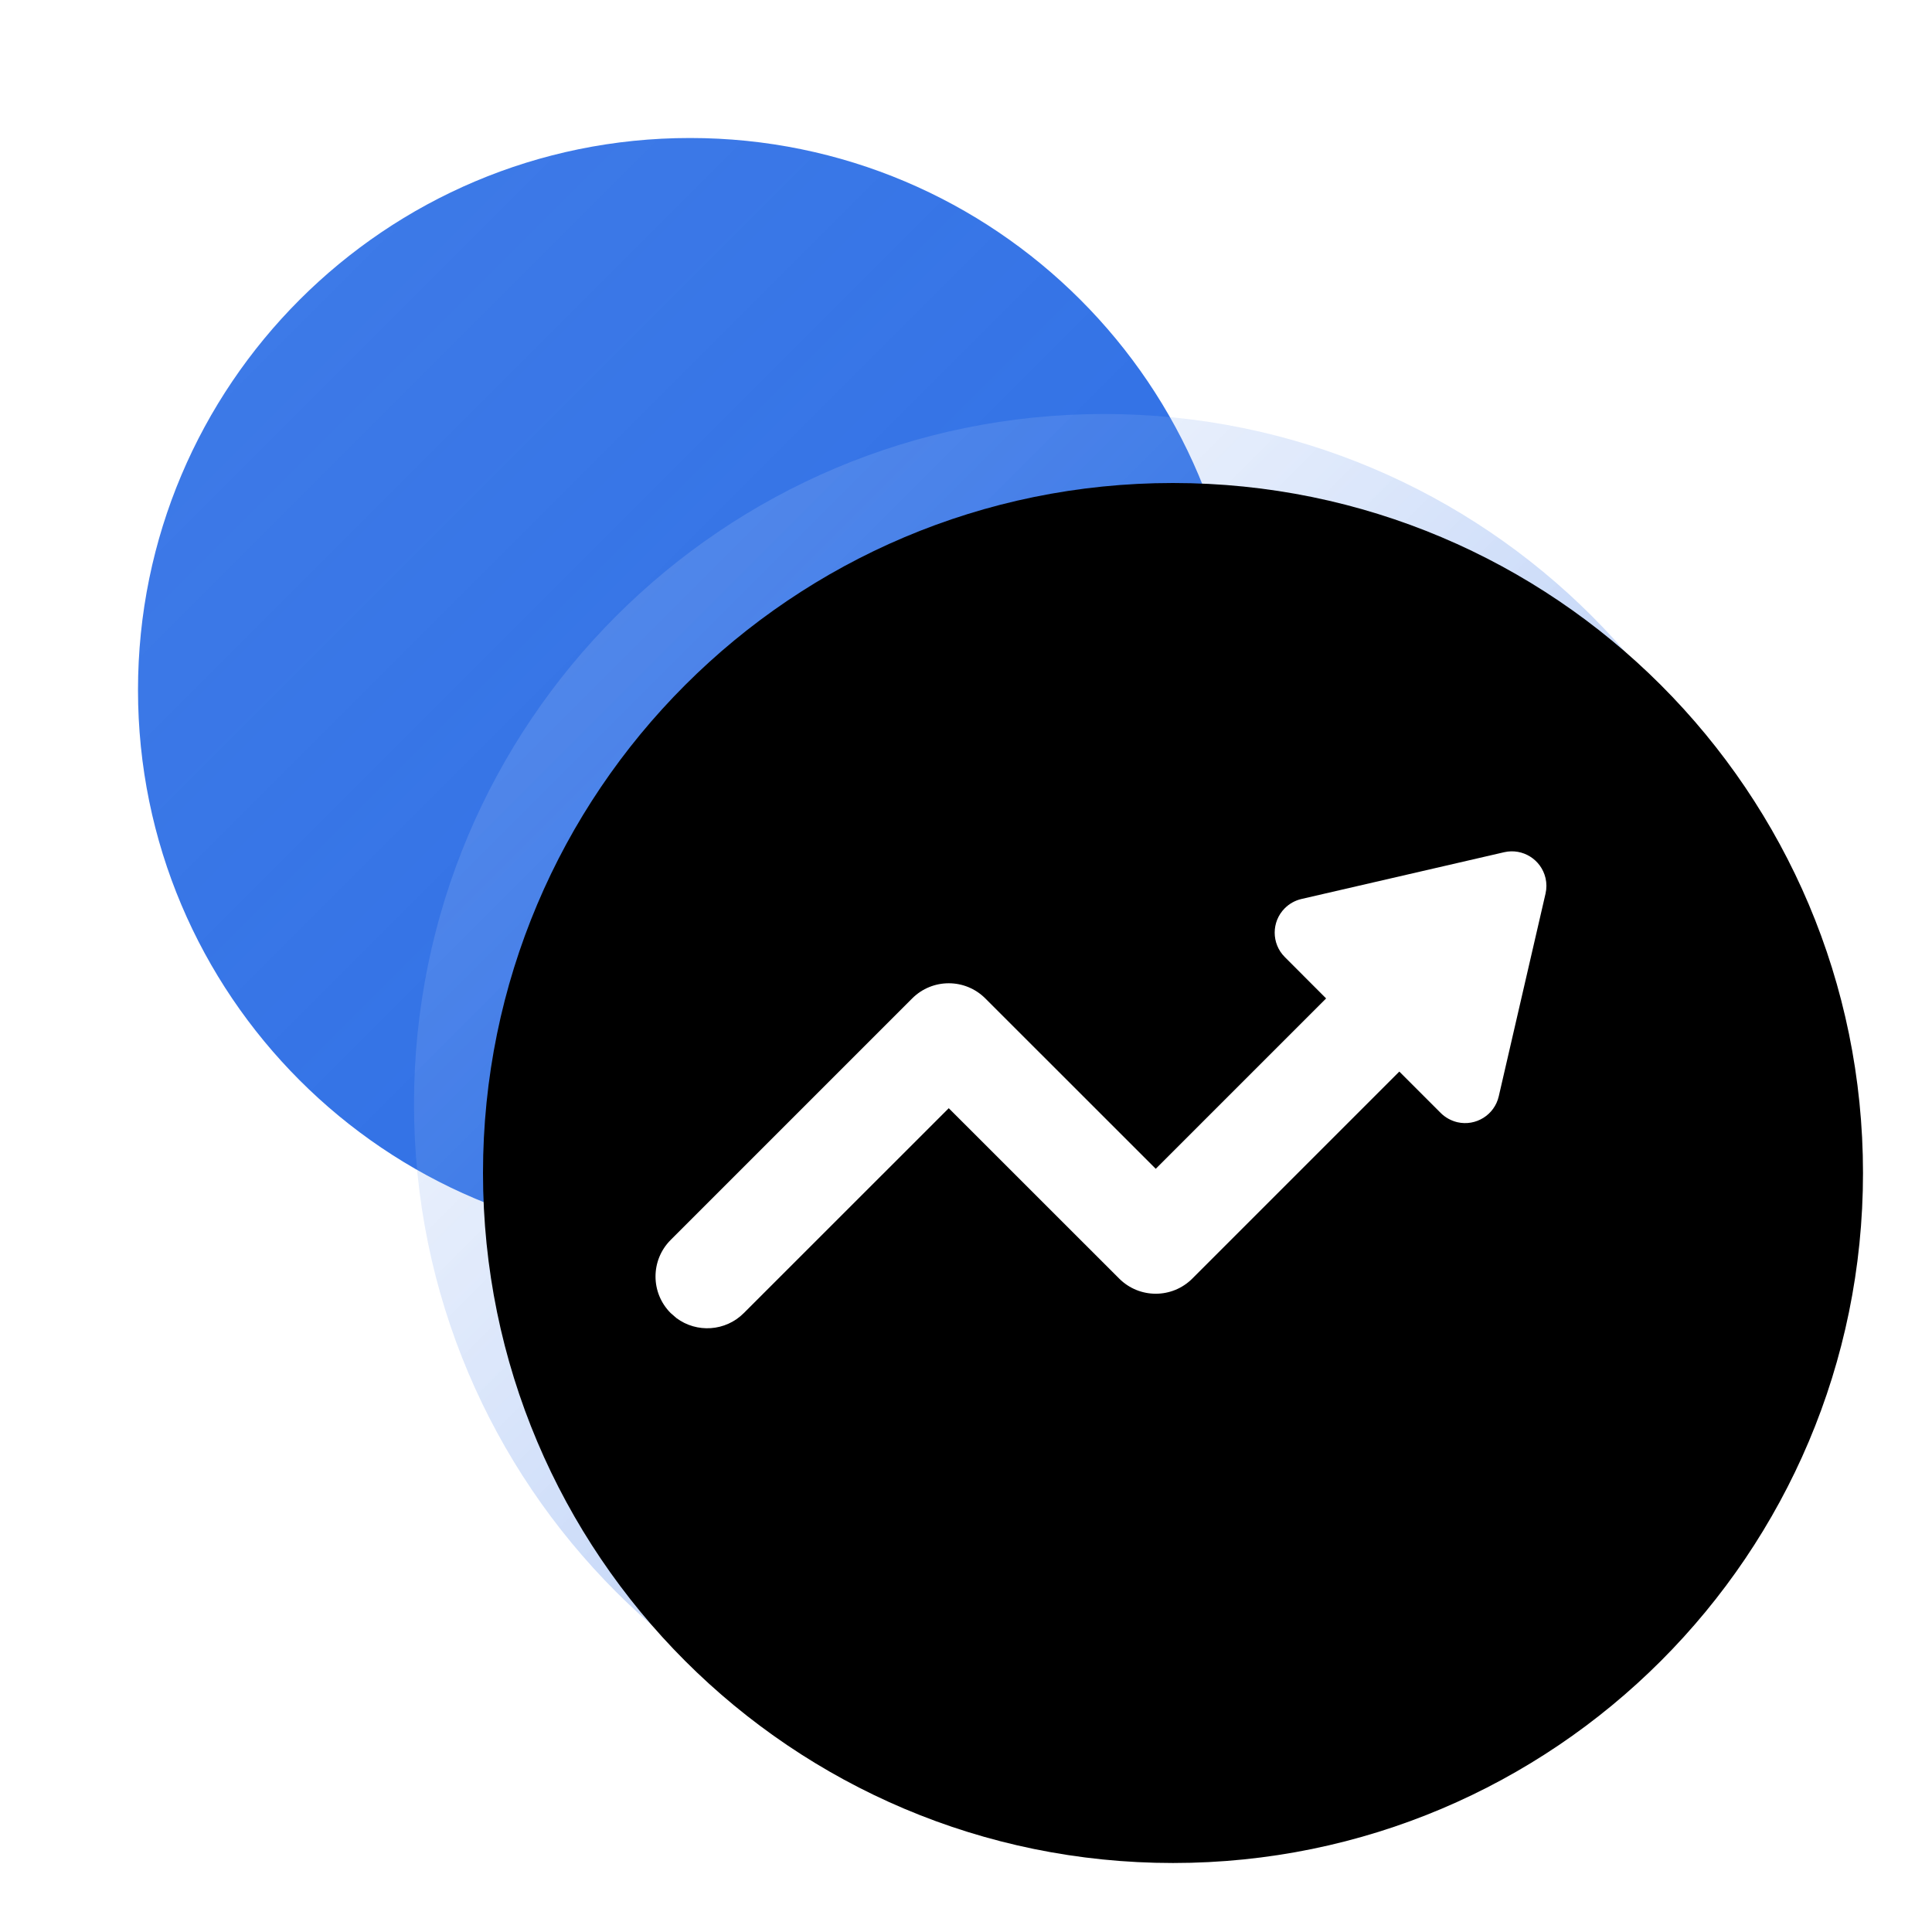 <?xml version="1.0" encoding="UTF-8"?>
<svg width="28px" height="28px" viewBox="0 0 28 28" version="1.1" xmlns="http://www.w3.org/2000/svg" xmlns:xlink="http://www.w3.org/1999/xlink">
    <defs>
        <linearGradient x1="0%" y1="0%" x2="100%" y2="100%" id="linearGradient-1">
            <stop stop-color="#2B6DE5" stop-opacity="0.9" offset="0%"></stop>
            <stop stop-color="#2B6DE5" offset="100%"></stop>
        </linearGradient>
        <linearGradient x1="0%" y1="0%" x2="50%" y2="50%" id="linearGradient-2">
            <stop stop-color="#FFFFFF" stop-opacity="0.15" offset="0%"></stop>
            <stop stop-color="#2B6DE5" stop-opacity="0.25" offset="100%"></stop>
        </linearGradient>
        <path d="M26,16 C26,21.523 21.523,26 16,26 C10.477,26 6,21.523 6,16 C6,10.477 10.477,6 16,6 C21.523,6 26,10.477 26,16 Z" id="path-3"></path>
        <filter x="-5.0%" y="-5.0%" width="110.0%" height="110.0%" filterUnits="objectBoundingBox" id="filter-4">
            <feGaussianBlur stdDeviation="0.5" in="SourceAlpha" result="shadowBlurInner1"></feGaussianBlur>
            <feOffset dx="1" dy="1" in="shadowBlurInner1" result="shadowOffsetInner1"></feOffset>
            <feComposite in="shadowOffsetInner1" in2="SourceAlpha" operator="arithmetic" k2="-1" k3="1" result="shadowInnerInner1"></feComposite>
            <feColorMatrix values="0 0 0 0 1   0 0 0 0 1   0 0 0 0 1  0 0 0 0.15 0" type="matrix" in="shadowInnerInner1"></feColorMatrix>
        </filter>
    </defs>
    <g stroke="none" stroke-width="1" fill="none" fill-rule="evenodd">
        <path d="M10,2 C14.418,2 18,5.582 18,10 C18,14.418 14.418,18 10,18 C5.582,18 2,14.418 2,10 C2,5.582 5.582,2 10,2 Z" id="矩形" fill="url(#linearGradient-1)"></path>
        <g>
            <use fill="url(#linearGradient-2)" fill-rule="evenodd" xlink:href="#path-3"></use>
            <use fill="black" fill-opacity="1" filter="url(#filter-4)" xlink:href="#path-3"></use>
        </g>
        <path d="M22.399,12.726 C22.416,12.8 22.416,12.877 22.399,12.951 L21.721,15.889 C21.659,16.158 21.39,16.326 21.121,16.264 C21.03,16.242 20.946,16.196 20.88,16.13 L20.28,15.53 L17.28,18.53 C16.987,18.823 16.513,18.823 16.22,18.53 L13.75,16.061 L10.78,19.03 C10.514,19.297 10.097,19.321 9.804,19.103 L9.72,19.03 C9.427,18.737 9.427,18.263 9.72,17.97 L13.22,14.47 C13.513,14.177 13.987,14.177 14.28,14.47 L16.75,16.939 L19.219,14.47 L18.62,13.87 C18.425,13.675 18.425,13.358 18.62,13.163 C18.686,13.097 18.77,13.05 18.861,13.029 L21.799,12.351 C22.068,12.289 22.336,12.457 22.399,12.726 Z" id="路径" fill="#FFFFFF" fill-rule="nonzero"></path>
    </g>
</svg>
